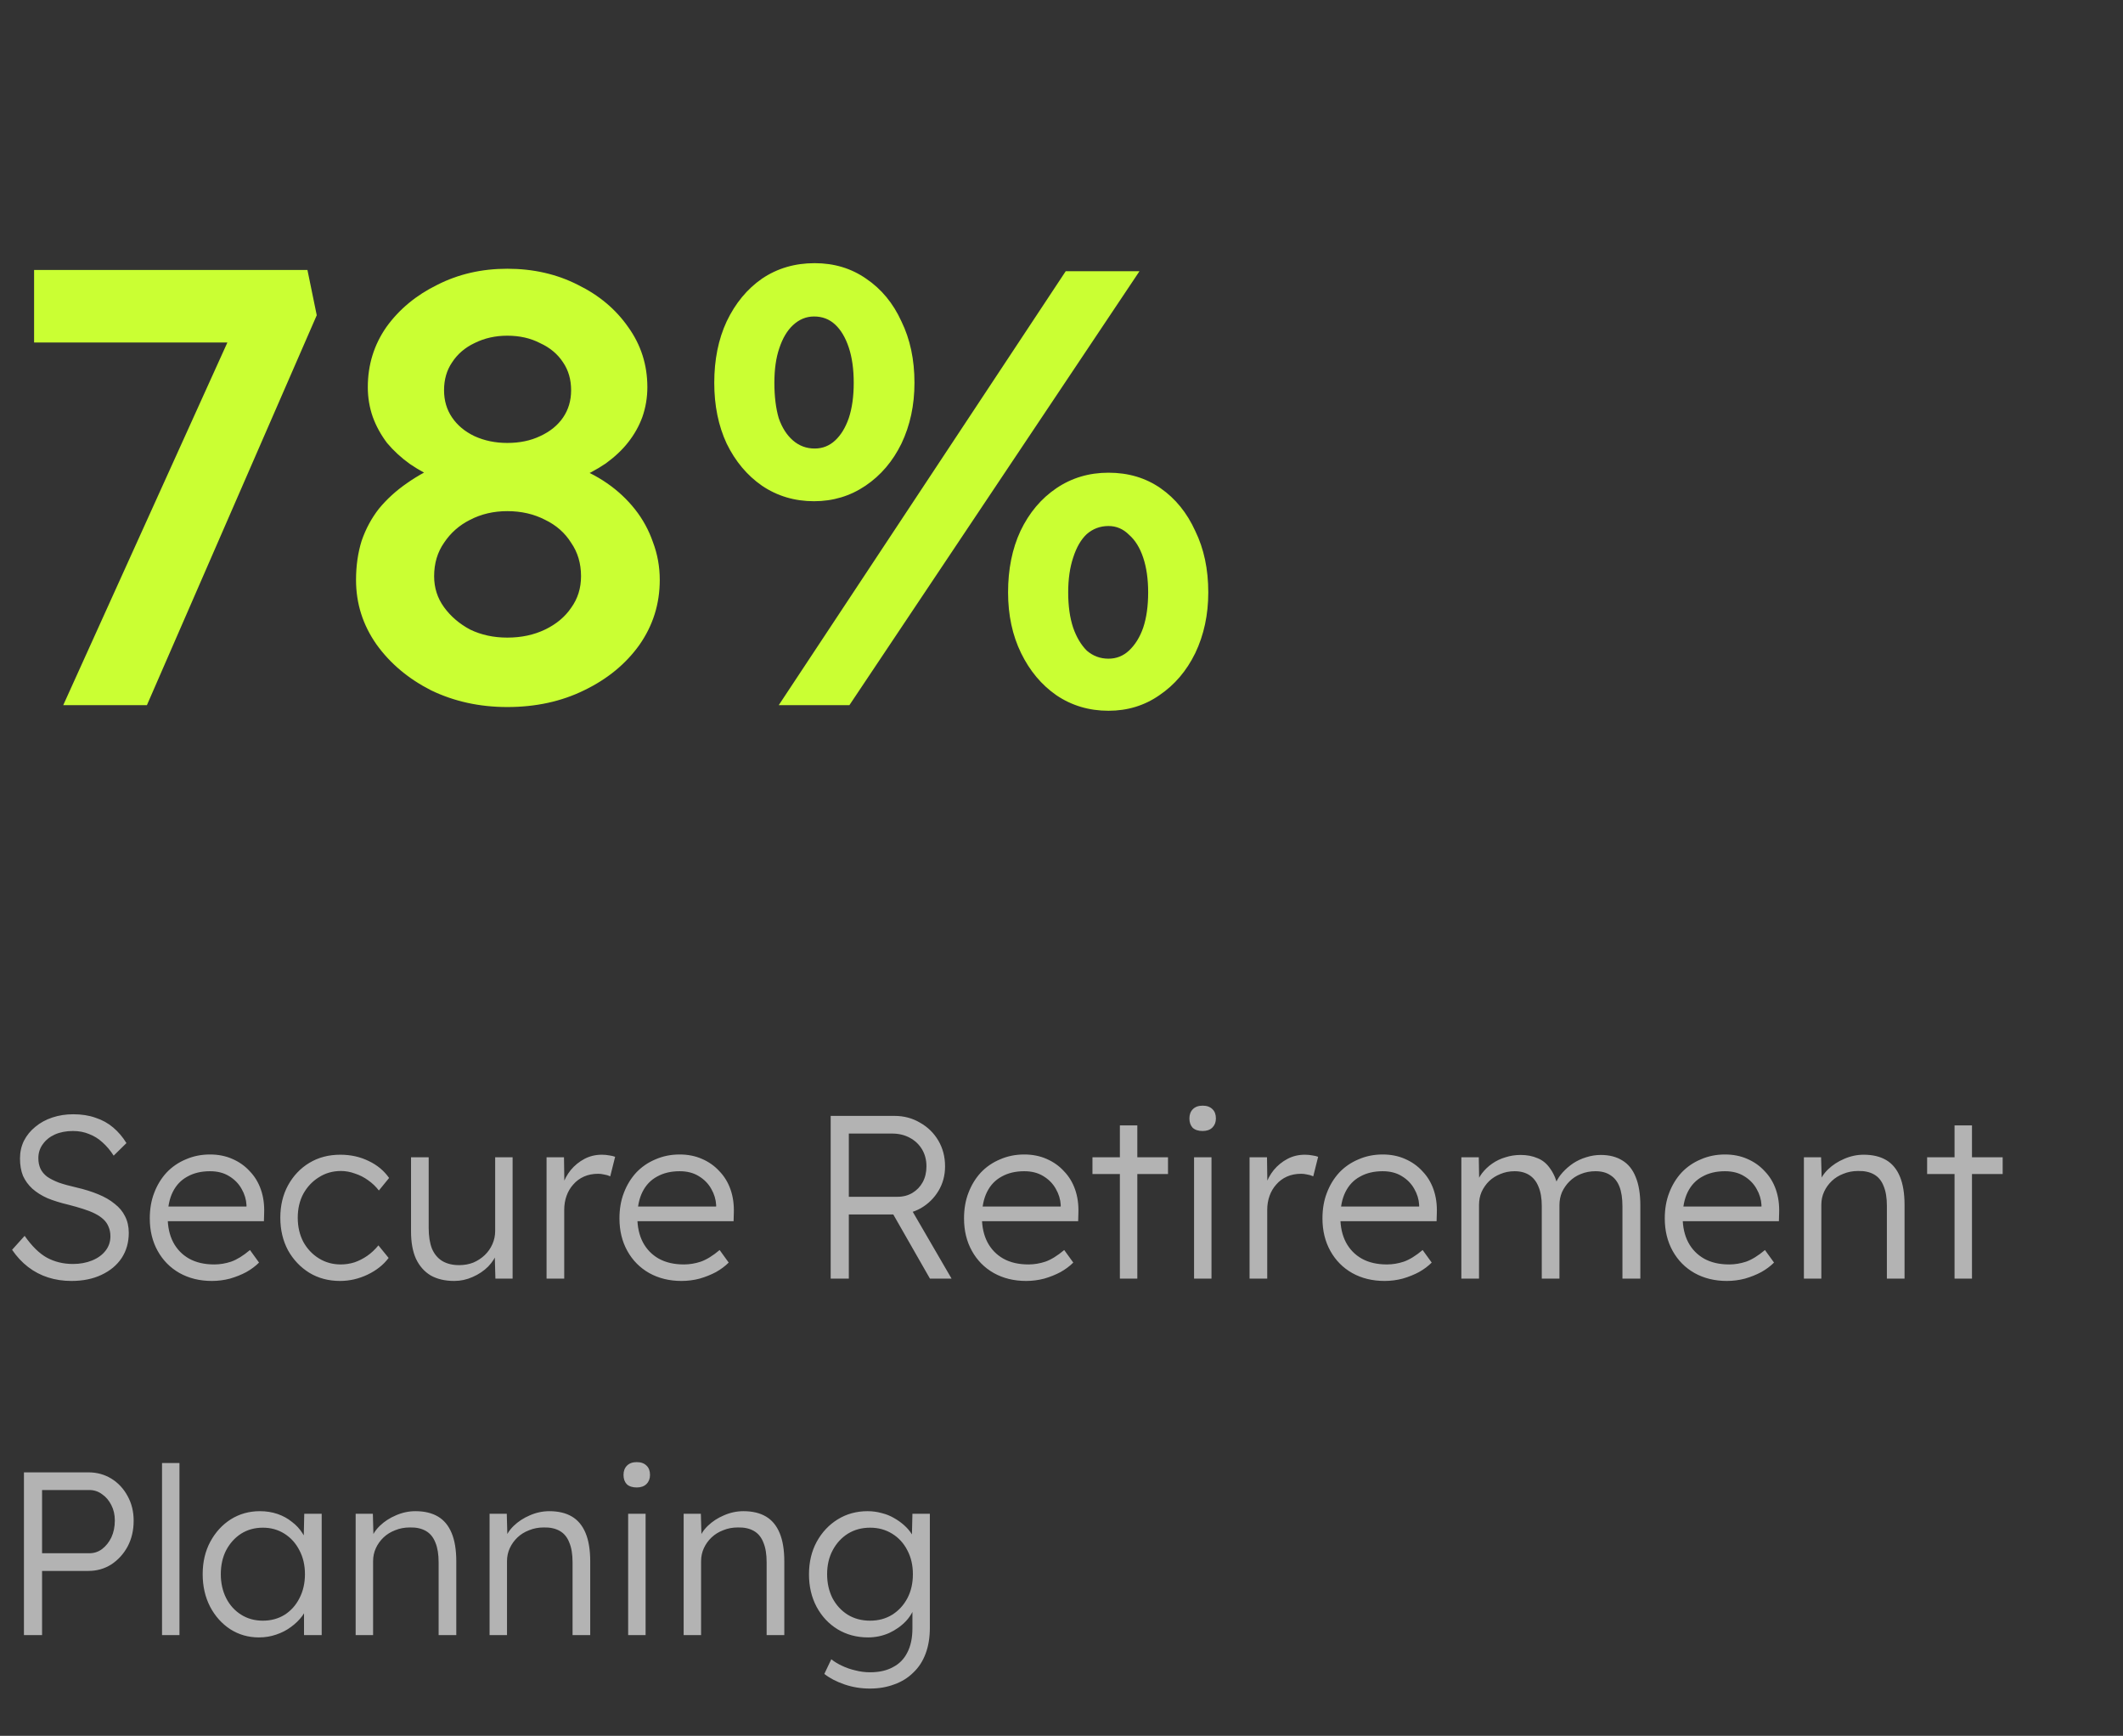 <svg width="137" height="112" viewBox="0 0 137 112" fill="none" xmlns="http://www.w3.org/2000/svg">
<rect x="0" y="0" width="137" height="112" fill="#333333" stroke="none"/>
<path d="M4.08 45.5L15.56 20.14L16.52 22.1H2.2V17.42H19.84L20.44 20.34L9.48 45.5H4.08ZM32.735 45.62C30.948 45.62 29.308 45.26 27.815 44.54C26.348 43.793 25.175 42.807 24.295 41.58C23.415 40.327 22.975 38.94 22.975 37.42C22.975 36.513 23.095 35.673 23.335 34.9C23.601 34.127 23.975 33.433 24.455 32.82C24.961 32.207 25.561 31.66 26.255 31.18C26.975 30.673 27.788 30.233 28.695 29.86L28.375 30.98C27.681 30.687 27.041 30.34 26.455 29.94C25.895 29.54 25.401 29.087 24.975 28.58C24.575 28.047 24.268 27.487 24.055 26.9C23.841 26.287 23.735 25.647 23.735 24.98C23.735 23.54 24.135 22.247 24.935 21.1C25.761 19.953 26.855 19.047 28.215 18.38C29.575 17.687 31.081 17.34 32.735 17.34C34.415 17.34 35.935 17.687 37.295 18.38C38.655 19.047 39.735 19.953 40.535 21.1C41.361 22.247 41.775 23.54 41.775 24.98C41.775 25.647 41.668 26.287 41.455 26.9C41.241 27.487 40.935 28.033 40.535 28.54C40.161 29.02 39.681 29.473 39.095 29.9C38.508 30.3 37.828 30.66 37.055 30.98L36.855 30.02C37.708 30.313 38.481 30.7 39.175 31.18C39.868 31.66 40.468 32.22 40.975 32.86C41.481 33.5 41.868 34.207 42.135 34.98C42.428 35.753 42.575 36.567 42.575 37.42C42.575 38.967 42.135 40.367 41.255 41.62C40.375 42.847 39.188 43.82 37.695 44.54C36.228 45.26 34.575 45.62 32.735 45.62ZM32.735 41.14C33.641 41.14 34.455 40.967 35.175 40.62C35.895 40.273 36.455 39.807 36.855 39.22C37.281 38.633 37.495 37.953 37.495 37.18C37.495 36.353 37.281 35.633 36.855 35.02C36.455 34.38 35.895 33.887 35.175 33.54C34.455 33.167 33.641 32.98 32.735 32.98C31.855 32.98 31.055 33.167 30.335 33.54C29.641 33.887 29.081 34.38 28.655 35.02C28.228 35.633 28.015 36.353 28.015 37.18C28.015 37.927 28.228 38.593 28.655 39.18C29.081 39.767 29.641 40.247 30.335 40.62C31.055 40.967 31.855 41.14 32.735 41.14ZM32.735 28.58C33.535 28.58 34.241 28.433 34.855 28.14C35.495 27.847 35.988 27.447 36.335 26.94C36.681 26.433 36.855 25.847 36.855 25.18C36.855 24.487 36.681 23.887 36.335 23.38C35.988 22.847 35.495 22.433 34.855 22.14C34.241 21.82 33.535 21.66 32.735 21.66C31.961 21.66 31.255 21.82 30.615 22.14C30.001 22.433 29.521 22.847 29.175 23.38C28.828 23.887 28.655 24.487 28.655 25.18C28.655 25.847 28.828 26.433 29.175 26.94C29.521 27.447 30.001 27.847 30.615 28.14C31.255 28.433 31.961 28.58 32.735 28.58ZM50.252 45.5L68.772 17.5H73.532L54.812 45.5H50.252ZM52.532 32.34C51.279 32.34 50.159 32.007 49.172 31.34C48.212 30.673 47.452 29.767 46.892 28.62C46.359 27.473 46.092 26.167 46.092 24.7C46.092 23.207 46.359 21.887 46.892 20.74C47.452 19.567 48.212 18.647 49.172 17.98C50.159 17.313 51.292 16.98 52.572 16.98C53.825 16.98 54.932 17.313 55.892 17.98C56.879 18.647 57.639 19.567 58.172 20.74C58.732 21.887 59.012 23.207 59.012 24.7C59.012 26.14 58.732 27.447 58.172 28.62C57.612 29.767 56.839 30.673 55.852 31.34C54.865 32.007 53.759 32.34 52.532 32.34ZM52.572 28.94C53.079 28.94 53.519 28.767 53.892 28.42C54.266 28.073 54.559 27.593 54.772 26.98C54.986 26.34 55.092 25.58 55.092 24.7C55.092 23.82 54.986 23.06 54.772 22.42C54.559 21.78 54.266 21.287 53.892 20.94C53.519 20.593 53.066 20.42 52.532 20.42C52.026 20.42 51.572 20.607 51.172 20.98C50.799 21.327 50.505 21.82 50.292 22.46C50.079 23.073 49.972 23.82 49.972 24.7C49.972 25.58 50.066 26.34 50.252 26.98C50.465 27.593 50.772 28.073 51.172 28.42C51.572 28.767 52.039 28.94 52.572 28.94ZM71.532 45.86C70.279 45.86 69.159 45.527 68.172 44.86C67.212 44.193 66.452 43.287 65.892 42.14C65.332 40.993 65.052 39.687 65.052 38.22C65.052 36.727 65.319 35.407 65.852 34.26C66.412 33.087 67.186 32.167 68.172 31.5C69.159 30.833 70.279 30.5 71.532 30.5C72.812 30.5 73.932 30.833 74.892 31.5C75.852 32.167 76.599 33.087 77.132 34.26C77.692 35.407 77.972 36.727 77.972 38.22C77.972 39.66 77.692 40.967 77.132 42.14C76.572 43.287 75.799 44.193 74.812 44.86C73.852 45.527 72.759 45.86 71.532 45.86ZM71.532 42.5C72.039 42.5 72.479 42.327 72.852 41.98C73.252 41.607 73.559 41.113 73.772 40.5C73.986 39.86 74.092 39.1 74.092 38.22C74.092 37.367 73.986 36.62 73.772 35.98C73.559 35.34 73.252 34.847 72.852 34.5C72.479 34.127 72.039 33.94 71.532 33.94C70.999 33.94 70.532 34.113 70.132 34.46C69.759 34.807 69.466 35.313 69.252 35.98C69.039 36.62 68.932 37.367 68.932 38.22C68.932 39.1 69.039 39.86 69.252 40.5C69.466 41.113 69.759 41.607 70.132 41.98C70.532 42.327 70.999 42.5 71.532 42.5Z" fill="#CAFF33"/>
<path d="M4.605 82.65C4.075 82.65 3.575 82.575 3.105 82.425C2.635 82.275 2.205 82.05 1.815 81.75C1.425 81.45 1.08 81.08 0.78 80.64L1.59 79.74C2.06 80.41 2.54 80.88 3.03 81.15C3.53 81.42 4.09 81.555 4.71 81.555C5.16 81.555 5.57 81.48 5.94 81.33C6.31 81.18 6.6 80.97 6.81 80.7C7.02 80.43 7.125 80.12 7.125 79.77C7.125 79.54 7.085 79.335 7.005 79.155C6.935 78.975 6.825 78.815 6.675 78.675C6.525 78.535 6.34 78.41 6.12 78.3C5.9 78.19 5.645 78.09 5.355 78C5.075 77.91 4.76 77.82 4.41 77.73C3.9 77.61 3.45 77.47 3.06 77.31C2.68 77.14 2.355 76.935 2.085 76.695C1.825 76.455 1.625 76.18 1.485 75.87C1.355 75.55 1.29 75.175 1.29 74.745C1.29 74.335 1.375 73.955 1.545 73.605C1.725 73.255 1.97 72.955 2.28 72.705C2.59 72.445 2.955 72.245 3.375 72.105C3.795 71.965 4.245 71.895 4.725 71.895C5.265 71.895 5.745 71.97 6.165 72.12C6.595 72.26 6.975 72.47 7.305 72.75C7.635 73.03 7.92 73.365 8.16 73.755L7.335 74.565C7.125 74.235 6.885 73.95 6.615 73.71C6.355 73.47 6.065 73.29 5.745 73.17C5.435 73.04 5.09 72.975 4.71 72.975C4.27 72.975 3.88 73.05 3.54 73.2C3.21 73.35 2.95 73.56 2.76 73.83C2.57 74.09 2.475 74.39 2.475 74.73C2.475 74.98 2.52 75.205 2.61 75.405C2.7 75.595 2.84 75.765 3.03 75.915C3.23 76.055 3.485 76.185 3.795 76.305C4.115 76.415 4.495 76.52 4.935 76.62C5.455 76.74 5.92 76.885 6.33 77.055C6.75 77.225 7.105 77.43 7.395 77.67C7.695 77.9 7.92 78.17 8.07 78.48C8.23 78.79 8.31 79.145 8.31 79.545C8.31 80.165 8.155 80.71 7.845 81.18C7.535 81.64 7.1 82 6.54 82.26C5.99 82.52 5.345 82.65 4.605 82.65ZM13.671 82.65C12.891 82.65 12.196 82.48 11.586 82.14C10.986 81.8 10.516 81.325 10.176 80.715C9.836 80.105 9.666 79.405 9.666 78.615C9.666 78.005 9.761 77.455 9.951 76.965C10.141 76.465 10.406 76.03 10.746 75.66C11.096 75.29 11.511 75.005 11.991 74.805C12.471 74.595 12.991 74.49 13.551 74.49C14.081 74.49 14.561 74.585 14.991 74.775C15.431 74.965 15.806 75.23 16.116 75.57C16.436 75.9 16.676 76.295 16.836 76.755C16.996 77.215 17.066 77.72 17.046 78.27L17.031 78.795H10.506L10.341 77.85H16.176L15.906 78.105V77.745C15.886 77.385 15.781 77.04 15.591 76.71C15.401 76.37 15.131 76.095 14.781 75.885C14.441 75.675 14.031 75.57 13.551 75.57C12.991 75.57 12.506 75.685 12.096 75.915C11.686 76.135 11.371 76.465 11.151 76.905C10.931 77.345 10.821 77.89 10.821 78.54C10.821 79.16 10.941 79.7 11.181 80.16C11.421 80.61 11.761 80.96 12.201 81.21C12.651 81.46 13.191 81.585 13.821 81.585C14.191 81.585 14.556 81.525 14.916 81.405C15.286 81.275 15.691 81.025 16.131 80.655L16.716 81.465C16.486 81.695 16.211 81.9 15.891 82.08C15.571 82.25 15.221 82.39 14.841 82.5C14.461 82.6 14.071 82.65 13.671 82.65ZM21.944 82.65C21.204 82.65 20.544 82.475 19.964 82.125C19.384 81.765 18.924 81.28 18.584 80.67C18.254 80.05 18.089 79.35 18.089 78.57C18.089 77.79 18.254 77.095 18.584 76.485C18.924 75.865 19.384 75.38 19.964 75.03C20.544 74.68 21.209 74.505 21.959 74.505C22.629 74.505 23.239 74.64 23.789 74.91C24.339 75.17 24.779 75.535 25.109 76.005L24.449 76.815C24.259 76.565 24.029 76.345 23.759 76.155C23.499 75.965 23.214 75.82 22.904 75.72C22.604 75.61 22.304 75.555 22.004 75.555C21.474 75.555 20.999 75.69 20.579 75.96C20.159 76.22 19.824 76.575 19.574 77.025C19.334 77.475 19.214 77.99 19.214 78.57C19.214 79.15 19.334 79.67 19.574 80.13C19.824 80.58 20.159 80.935 20.579 81.195C20.999 81.455 21.469 81.585 21.989 81.585C22.289 81.585 22.584 81.54 22.874 81.45C23.164 81.35 23.439 81.21 23.699 81.03C23.959 80.85 24.199 80.625 24.419 80.355L25.079 81.165C24.739 81.615 24.284 81.975 23.714 82.245C23.144 82.515 22.554 82.65 21.944 82.65ZM29.314 82.65C28.714 82.65 28.204 82.53 27.784 82.29C27.374 82.04 27.059 81.68 26.839 81.21C26.629 80.74 26.524 80.155 26.524 79.455V74.67H27.664V79.23C27.664 79.76 27.734 80.205 27.874 80.565C28.024 80.915 28.244 81.18 28.534 81.36C28.834 81.54 29.199 81.63 29.629 81.63C29.959 81.63 30.264 81.575 30.544 81.465C30.824 81.345 31.069 81.185 31.279 80.985C31.489 80.785 31.654 80.55 31.774 80.28C31.894 80.01 31.954 79.725 31.954 79.425V74.67H33.079V82.5H31.969L31.924 80.85L32.104 80.76C31.984 81.11 31.784 81.43 31.504 81.72C31.224 82 30.889 82.225 30.499 82.395C30.119 82.565 29.724 82.65 29.314 82.65ZM35.27 82.5V74.67H36.395L36.425 76.755L36.305 76.47C36.415 76.12 36.59 75.795 36.83 75.495C37.08 75.195 37.375 74.955 37.715 74.775C38.055 74.595 38.43 74.505 38.84 74.505C39.01 74.505 39.17 74.52 39.32 74.55C39.47 74.57 39.595 74.6 39.695 74.64L39.38 75.9C39.25 75.84 39.115 75.8 38.975 75.78C38.845 75.75 38.72 75.735 38.6 75.735C38.26 75.735 37.955 75.795 37.685 75.915C37.415 76.035 37.185 76.205 36.995 76.425C36.805 76.635 36.66 76.88 36.56 77.16C36.46 77.44 36.41 77.74 36.41 78.06V82.5H35.27ZM43.979 82.65C43.199 82.65 42.504 82.48 41.894 82.14C41.294 81.8 40.824 81.325 40.484 80.715C40.144 80.105 39.974 79.405 39.974 78.615C39.974 78.005 40.069 77.455 40.259 76.965C40.449 76.465 40.714 76.03 41.054 75.66C41.404 75.29 41.819 75.005 42.299 74.805C42.779 74.595 43.299 74.49 43.859 74.49C44.389 74.49 44.869 74.585 45.299 74.775C45.739 74.965 46.114 75.23 46.424 75.57C46.744 75.9 46.984 76.295 47.144 76.755C47.304 77.215 47.374 77.72 47.354 78.27L47.339 78.795H40.814L40.649 77.85H46.484L46.214 78.105V77.745C46.194 77.385 46.089 77.04 45.899 76.71C45.709 76.37 45.439 76.095 45.089 75.885C44.749 75.675 44.339 75.57 43.859 75.57C43.299 75.57 42.814 75.685 42.404 75.915C41.994 76.135 41.679 76.465 41.459 76.905C41.239 77.345 41.129 77.89 41.129 78.54C41.129 79.16 41.249 79.7 41.489 80.16C41.729 80.61 42.069 80.96 42.509 81.21C42.959 81.46 43.499 81.585 44.129 81.585C44.499 81.585 44.864 81.525 45.224 81.405C45.594 81.275 45.999 81.025 46.439 80.655L47.024 81.465C46.794 81.695 46.519 81.9 46.199 82.08C45.879 82.25 45.529 82.39 45.149 82.5C44.769 82.6 44.379 82.65 43.979 82.65ZM53.605 82.5V72H57.715C58.325 72 58.876 72.145 59.365 72.435C59.865 72.715 60.261 73.1 60.55 73.59C60.84 74.08 60.986 74.635 60.986 75.255C60.986 75.835 60.846 76.36 60.566 76.83C60.285 77.3 59.906 77.675 59.425 77.955C58.946 78.225 58.406 78.36 57.806 78.36H54.776V82.5H53.605ZM60.011 82.5L57.37 77.88L58.495 77.49L61.406 82.5H60.011ZM54.776 77.22H57.91C58.281 77.22 58.605 77.135 58.886 76.965C59.166 76.795 59.386 76.565 59.545 76.275C59.706 75.975 59.785 75.635 59.785 75.255C59.785 74.845 59.691 74.48 59.501 74.16C59.31 73.84 59.045 73.59 58.706 73.41C58.376 73.23 57.995 73.14 57.566 73.14H54.776V77.22ZM66.215 82.65C65.435 82.65 64.74 82.48 64.13 82.14C63.53 81.8 63.06 81.325 62.72 80.715C62.38 80.105 62.21 79.405 62.21 78.615C62.21 78.005 62.305 77.455 62.495 76.965C62.685 76.465 62.95 76.03 63.29 75.66C63.64 75.29 64.055 75.005 64.535 74.805C65.015 74.595 65.535 74.49 66.095 74.49C66.625 74.49 67.105 74.585 67.535 74.775C67.975 74.965 68.35 75.23 68.66 75.57C68.98 75.9 69.22 76.295 69.38 76.755C69.54 77.215 69.61 77.72 69.59 78.27L69.575 78.795H63.05L62.885 77.85H68.72L68.45 78.105V77.745C68.43 77.385 68.325 77.04 68.135 76.71C67.945 76.37 67.675 76.095 67.325 75.885C66.985 75.675 66.575 75.57 66.095 75.57C65.535 75.57 65.05 75.685 64.64 75.915C64.23 76.135 63.915 76.465 63.695 76.905C63.475 77.345 63.365 77.89 63.365 78.54C63.365 79.16 63.485 79.7 63.725 80.16C63.965 80.61 64.305 80.96 64.745 81.21C65.195 81.46 65.735 81.585 66.365 81.585C66.735 81.585 67.1 81.525 67.46 81.405C67.83 81.275 68.235 81.025 68.675 80.655L69.26 81.465C69.03 81.695 68.755 81.9 68.435 82.08C68.115 82.25 67.765 82.39 67.385 82.5C67.005 82.6 66.615 82.65 66.215 82.65ZM72.268 82.5V72.615H73.393V82.5H72.268ZM70.498 75.75V74.67H75.373V75.75H70.498ZM77.054 82.5V74.67H78.179V82.5H77.054ZM77.609 72.975C77.329 72.975 77.114 72.905 76.964 72.765C76.824 72.615 76.754 72.415 76.754 72.165C76.754 71.915 76.829 71.715 76.979 71.565C77.129 71.415 77.339 71.34 77.609 71.34C77.879 71.34 78.089 71.415 78.239 71.565C78.389 71.705 78.464 71.905 78.464 72.165C78.464 72.405 78.389 72.6 78.239 72.75C78.089 72.9 77.879 72.975 77.609 72.975ZM80.636 82.5V74.67H81.761L81.791 76.755L81.671 76.47C81.781 76.12 81.956 75.795 82.196 75.495C82.446 75.195 82.741 74.955 83.081 74.775C83.421 74.595 83.796 74.505 84.206 74.505C84.376 74.505 84.536 74.52 84.686 74.55C84.836 74.57 84.961 74.6 85.061 74.64L84.746 75.9C84.616 75.84 84.481 75.8 84.341 75.78C84.211 75.75 84.086 75.735 83.966 75.735C83.626 75.735 83.321 75.795 83.051 75.915C82.781 76.035 82.551 76.205 82.361 76.425C82.171 76.635 82.026 76.88 81.926 77.16C81.826 77.44 81.776 77.74 81.776 78.06V82.5H80.636ZM89.345 82.65C88.565 82.65 87.87 82.48 87.26 82.14C86.66 81.8 86.19 81.325 85.85 80.715C85.51 80.105 85.34 79.405 85.34 78.615C85.34 78.005 85.435 77.455 85.625 76.965C85.815 76.465 86.08 76.03 86.42 75.66C86.77 75.29 87.185 75.005 87.665 74.805C88.145 74.595 88.665 74.49 89.225 74.49C89.755 74.49 90.235 74.585 90.665 74.775C91.105 74.965 91.48 75.23 91.79 75.57C92.11 75.9 92.35 76.295 92.51 76.755C92.67 77.215 92.74 77.72 92.72 78.27L92.705 78.795H86.18L86.015 77.85H91.85L91.58 78.105V77.745C91.56 77.385 91.455 77.04 91.265 76.71C91.075 76.37 90.805 76.095 90.455 75.885C90.115 75.675 89.705 75.57 89.225 75.57C88.665 75.57 88.18 75.685 87.77 75.915C87.36 76.135 87.045 76.465 86.825 76.905C86.605 77.345 86.495 77.89 86.495 78.54C86.495 79.16 86.615 79.7 86.855 80.16C87.095 80.61 87.435 80.96 87.875 81.21C88.325 81.46 88.865 81.585 89.495 81.585C89.865 81.585 90.23 81.525 90.59 81.405C90.96 81.275 91.365 81.025 91.805 80.655L92.39 81.465C92.16 81.695 91.885 81.9 91.565 82.08C91.245 82.25 90.895 82.39 90.515 82.5C90.135 82.6 89.745 82.65 89.345 82.65ZM94.303 82.5V74.67H95.428L95.458 76.455L95.233 76.53C95.313 76.23 95.443 75.96 95.623 75.72C95.813 75.47 96.038 75.255 96.298 75.075C96.558 74.895 96.843 74.76 97.153 74.67C97.463 74.57 97.788 74.52 98.128 74.52C98.538 74.52 98.903 74.59 99.223 74.73C99.553 74.86 99.828 75.09 100.048 75.42C100.278 75.74 100.453 76.165 100.573 76.695L100.303 76.56L100.408 76.305C100.508 76.075 100.653 75.855 100.843 75.645C101.043 75.425 101.268 75.23 101.518 75.06C101.778 74.89 102.058 74.76 102.358 74.67C102.668 74.57 102.983 74.52 103.303 74.52C103.853 74.52 104.318 74.64 104.698 74.88C105.078 75.11 105.363 75.465 105.553 75.945C105.753 76.425 105.853 77.035 105.853 77.775V82.5H104.698V77.835C104.698 77.315 104.633 76.89 104.503 76.56C104.373 76.23 104.178 75.985 103.918 75.825C103.668 75.655 103.348 75.57 102.958 75.57C102.618 75.57 102.303 75.63 102.013 75.75C101.733 75.86 101.488 76.02 101.278 76.23C101.078 76.43 100.918 76.66 100.798 76.92C100.688 77.18 100.633 77.46 100.633 77.76V82.5H99.493V77.82C99.493 77.32 99.423 76.905 99.283 76.575C99.153 76.245 98.958 75.995 98.698 75.825C98.438 75.655 98.118 75.57 97.738 75.57C97.408 75.57 97.103 75.63 96.823 75.75C96.543 75.86 96.298 76.015 96.088 76.215C95.888 76.415 95.728 76.645 95.608 76.905C95.498 77.165 95.443 77.445 95.443 77.745V82.5H94.303ZM111.435 82.65C110.655 82.65 109.96 82.48 109.35 82.14C108.75 81.8 108.28 81.325 107.94 80.715C107.6 80.105 107.43 79.405 107.43 78.615C107.43 78.005 107.525 77.455 107.715 76.965C107.905 76.465 108.17 76.03 108.51 75.66C108.86 75.29 109.275 75.005 109.755 74.805C110.235 74.595 110.755 74.49 111.315 74.49C111.845 74.49 112.325 74.585 112.755 74.775C113.195 74.965 113.57 75.23 113.88 75.57C114.2 75.9 114.44 76.295 114.6 76.755C114.76 77.215 114.83 77.72 114.81 78.27L114.795 78.795H108.27L108.105 77.85H113.94L113.67 78.105V77.745C113.65 77.385 113.545 77.04 113.355 76.71C113.165 76.37 112.895 76.095 112.545 75.885C112.205 75.675 111.795 75.57 111.315 75.57C110.755 75.57 110.27 75.685 109.86 75.915C109.45 76.135 109.135 76.465 108.915 76.905C108.695 77.345 108.585 77.89 108.585 78.54C108.585 79.16 108.705 79.7 108.945 80.16C109.185 80.61 109.525 80.96 109.965 81.21C110.415 81.46 110.955 81.585 111.585 81.585C111.955 81.585 112.32 81.525 112.68 81.405C113.05 81.275 113.455 81.025 113.895 80.655L114.48 81.465C114.25 81.695 113.975 81.9 113.655 82.08C113.335 82.25 112.985 82.39 112.605 82.5C112.225 82.6 111.835 82.65 111.435 82.65ZM116.408 82.5V74.67H117.517L117.563 76.305L117.383 76.38C117.483 76.04 117.678 75.73 117.968 75.45C118.258 75.17 118.603 74.945 119.003 74.775C119.413 74.595 119.833 74.505 120.263 74.505C120.843 74.505 121.328 74.62 121.718 74.85C122.108 75.08 122.403 75.435 122.603 75.915C122.803 76.395 122.903 77.005 122.903 77.745V82.5H121.763V77.805C121.763 77.285 121.693 76.86 121.553 76.53C121.423 76.19 121.218 75.94 120.938 75.78C120.658 75.62 120.313 75.545 119.903 75.555C119.563 75.555 119.248 75.615 118.958 75.735C118.668 75.845 118.418 76 118.208 76.2C117.998 76.4 117.833 76.63 117.713 76.89C117.593 77.15 117.533 77.43 117.533 77.73V82.5H116.978C116.908 82.5 116.828 82.5 116.738 82.5C116.648 82.5 116.538 82.5 116.408 82.5ZM126.13 82.5V72.615H127.255V82.5H126.13ZM124.36 75.75V74.67H129.235V75.75H124.36ZM1.545 105.5V95H5.7C6.25 95 6.745 95.135 7.185 95.405C7.625 95.675 7.975 96.05 8.235 96.53C8.495 97 8.625 97.53 8.625 98.12C8.625 98.74 8.495 99.295 8.235 99.785C7.975 100.265 7.625 100.65 7.185 100.94C6.745 101.22 6.25 101.36 5.7 101.36H2.715V105.5H1.545ZM2.715 100.22H5.76C6.07 100.22 6.345 100.13 6.585 99.95C6.835 99.76 7.035 99.51 7.185 99.2C7.335 98.88 7.41 98.515 7.41 98.105C7.41 97.735 7.335 97.405 7.185 97.115C7.035 96.815 6.835 96.58 6.585 96.41C6.345 96.23 6.07 96.14 5.76 96.14H2.715V100.22ZM10.456 105.5V94.4H11.581V105.5H10.456ZM16.709 105.65C16.029 105.65 15.414 105.475 14.864 105.125C14.314 104.765 13.879 104.28 13.559 103.67C13.239 103.05 13.079 102.35 13.079 101.57C13.079 100.78 13.244 100.08 13.574 99.47C13.904 98.86 14.344 98.38 14.894 98.03C15.454 97.68 16.079 97.505 16.769 97.505C17.179 97.505 17.559 97.565 17.909 97.685C18.259 97.805 18.569 97.975 18.839 98.195C19.119 98.405 19.349 98.655 19.529 98.945C19.719 99.225 19.849 99.53 19.919 99.86L19.589 99.695L19.634 97.67H20.759V105.5H19.619V103.58L19.919 103.385C19.849 103.685 19.714 103.975 19.514 104.255C19.314 104.525 19.069 104.765 18.779 104.975C18.499 105.185 18.179 105.35 17.819 105.47C17.469 105.59 17.099 105.65 16.709 105.65ZM16.964 104.57C17.484 104.57 17.949 104.445 18.359 104.195C18.769 103.935 19.089 103.58 19.319 103.13C19.559 102.67 19.679 102.15 19.679 101.57C19.679 100.99 19.559 100.475 19.319 100.025C19.089 99.575 18.769 99.22 18.359 98.96C17.949 98.7 17.484 98.57 16.964 98.57C16.434 98.57 15.964 98.7 15.554 98.96C15.154 99.22 14.834 99.575 14.594 100.025C14.364 100.475 14.249 100.99 14.249 101.57C14.249 102.14 14.364 102.655 14.594 103.115C14.824 103.565 15.144 103.92 15.554 104.18C15.964 104.44 16.434 104.57 16.964 104.57ZM22.951 105.5V97.67H24.061L24.105 99.305L23.925 99.38C24.026 99.04 24.221 98.73 24.511 98.45C24.8 98.17 25.145 97.945 25.546 97.775C25.956 97.595 26.375 97.505 26.805 97.505C27.386 97.505 27.87 97.62 28.261 97.85C28.651 98.08 28.945 98.435 29.145 98.915C29.346 99.395 29.445 100.005 29.445 100.745V105.5H28.305V100.805C28.305 100.285 28.235 99.86 28.096 99.53C27.965 99.19 27.761 98.94 27.48 98.78C27.201 98.62 26.855 98.545 26.445 98.555C26.105 98.555 25.791 98.615 25.5 98.735C25.21 98.845 24.96 99 24.75 99.2C24.541 99.4 24.375 99.63 24.256 99.89C24.136 100.15 24.076 100.43 24.076 100.73V105.5H23.52C23.451 105.5 23.37 105.5 23.28 105.5C23.191 105.5 23.081 105.5 22.951 105.5ZM31.593 105.5V97.67H32.703L32.748 99.305L32.568 99.38C32.668 99.04 32.863 98.73 33.153 98.45C33.443 98.17 33.788 97.945 34.188 97.775C34.598 97.595 35.018 97.505 35.448 97.505C36.028 97.505 36.513 97.62 36.903 97.85C37.293 98.08 37.588 98.435 37.788 98.915C37.988 99.395 38.088 100.005 38.088 100.745V105.5H36.948V100.805C36.948 100.285 36.878 99.86 36.738 99.53C36.608 99.19 36.403 98.94 36.123 98.78C35.843 98.62 35.498 98.545 35.088 98.555C34.748 98.555 34.433 98.615 34.143 98.735C33.853 98.845 33.603 99 33.393 99.2C33.183 99.4 33.018 99.63 32.898 99.89C32.778 100.15 32.718 100.43 32.718 100.73V105.5H32.163C32.093 105.5 32.013 105.5 31.923 105.5C31.833 105.5 31.723 105.5 31.593 105.5ZM40.536 105.5V97.67H41.661V105.5H40.536ZM41.091 95.975C40.811 95.975 40.596 95.905 40.446 95.765C40.306 95.615 40.236 95.415 40.236 95.165C40.236 94.915 40.311 94.715 40.461 94.565C40.611 94.415 40.821 94.34 41.091 94.34C41.361 94.34 41.571 94.415 41.721 94.565C41.871 94.705 41.946 94.905 41.946 95.165C41.946 95.405 41.871 95.6 41.721 95.75C41.571 95.9 41.361 95.975 41.091 95.975ZM44.117 105.5V97.67H45.227L45.273 99.305L45.093 99.38C45.193 99.04 45.388 98.73 45.678 98.45C45.968 98.17 46.312 97.945 46.712 97.775C47.123 97.595 47.542 97.505 47.972 97.505C48.553 97.505 49.038 97.62 49.428 97.85C49.818 98.08 50.112 98.435 50.312 98.915C50.513 99.395 50.612 100.005 50.612 100.745V105.5H49.472V100.805C49.472 100.285 49.403 99.86 49.263 99.53C49.133 99.19 48.928 98.94 48.648 98.78C48.367 98.62 48.023 98.545 47.612 98.555C47.273 98.555 46.958 98.615 46.667 98.735C46.377 98.845 46.127 99 45.917 99.2C45.708 99.4 45.542 99.63 45.422 99.89C45.303 100.15 45.242 100.43 45.242 100.73V105.5H44.688C44.617 105.5 44.538 105.5 44.447 105.5C44.358 105.5 44.248 105.5 44.117 105.5ZM56.135 108.95C55.555 108.95 55.005 108.86 54.485 108.68C53.965 108.5 53.535 108.275 53.195 108.005L53.645 107.06C53.845 107.22 54.075 107.36 54.335 107.48C54.605 107.61 54.895 107.71 55.205 107.78C55.515 107.86 55.83 107.9 56.15 107.9C56.73 107.9 57.22 107.79 57.62 107.57C58.03 107.36 58.34 107.045 58.55 106.625C58.77 106.205 58.88 105.685 58.88 105.065V103.565L59.06 103.52C58.97 103.9 58.775 104.255 58.475 104.585C58.175 104.905 57.81 105.165 57.38 105.365C56.95 105.555 56.495 105.65 56.015 105.65C55.285 105.65 54.63 105.475 54.05 105.125C53.48 104.775 53.03 104.295 52.7 103.685C52.37 103.065 52.205 102.365 52.205 101.585C52.205 100.795 52.37 100.095 52.7 99.485C53.04 98.865 53.495 98.38 54.065 98.03C54.635 97.68 55.275 97.505 55.985 97.505C56.295 97.505 56.595 97.545 56.885 97.625C57.175 97.695 57.44 97.8 57.68 97.94C57.93 98.08 58.155 98.24 58.355 98.42C58.555 98.6 58.72 98.795 58.85 99.005C58.99 99.215 59.09 99.43 59.15 99.65L58.835 99.605L58.88 97.67H60.005V105.02C60.005 105.65 59.915 106.205 59.735 106.685C59.555 107.175 59.29 107.585 58.94 107.915C58.6 108.255 58.19 108.51 57.71 108.68C57.24 108.86 56.715 108.95 56.135 108.95ZM56.15 104.57C56.68 104.57 57.15 104.445 57.56 104.195C57.98 103.935 58.31 103.58 58.55 103.13C58.79 102.68 58.91 102.16 58.91 101.57C58.91 100.99 58.79 100.475 58.55 100.025C58.32 99.575 57.995 99.22 57.575 98.96C57.155 98.7 56.68 98.57 56.15 98.57C55.61 98.57 55.13 98.7 54.71 98.96C54.3 99.22 53.975 99.575 53.735 100.025C53.495 100.475 53.375 100.99 53.375 101.57C53.375 102.14 53.49 102.655 53.72 103.115C53.96 103.565 54.285 103.92 54.695 104.18C55.115 104.44 55.6 104.57 56.15 104.57Z" fill="#B3B3B3"/>
</svg>
